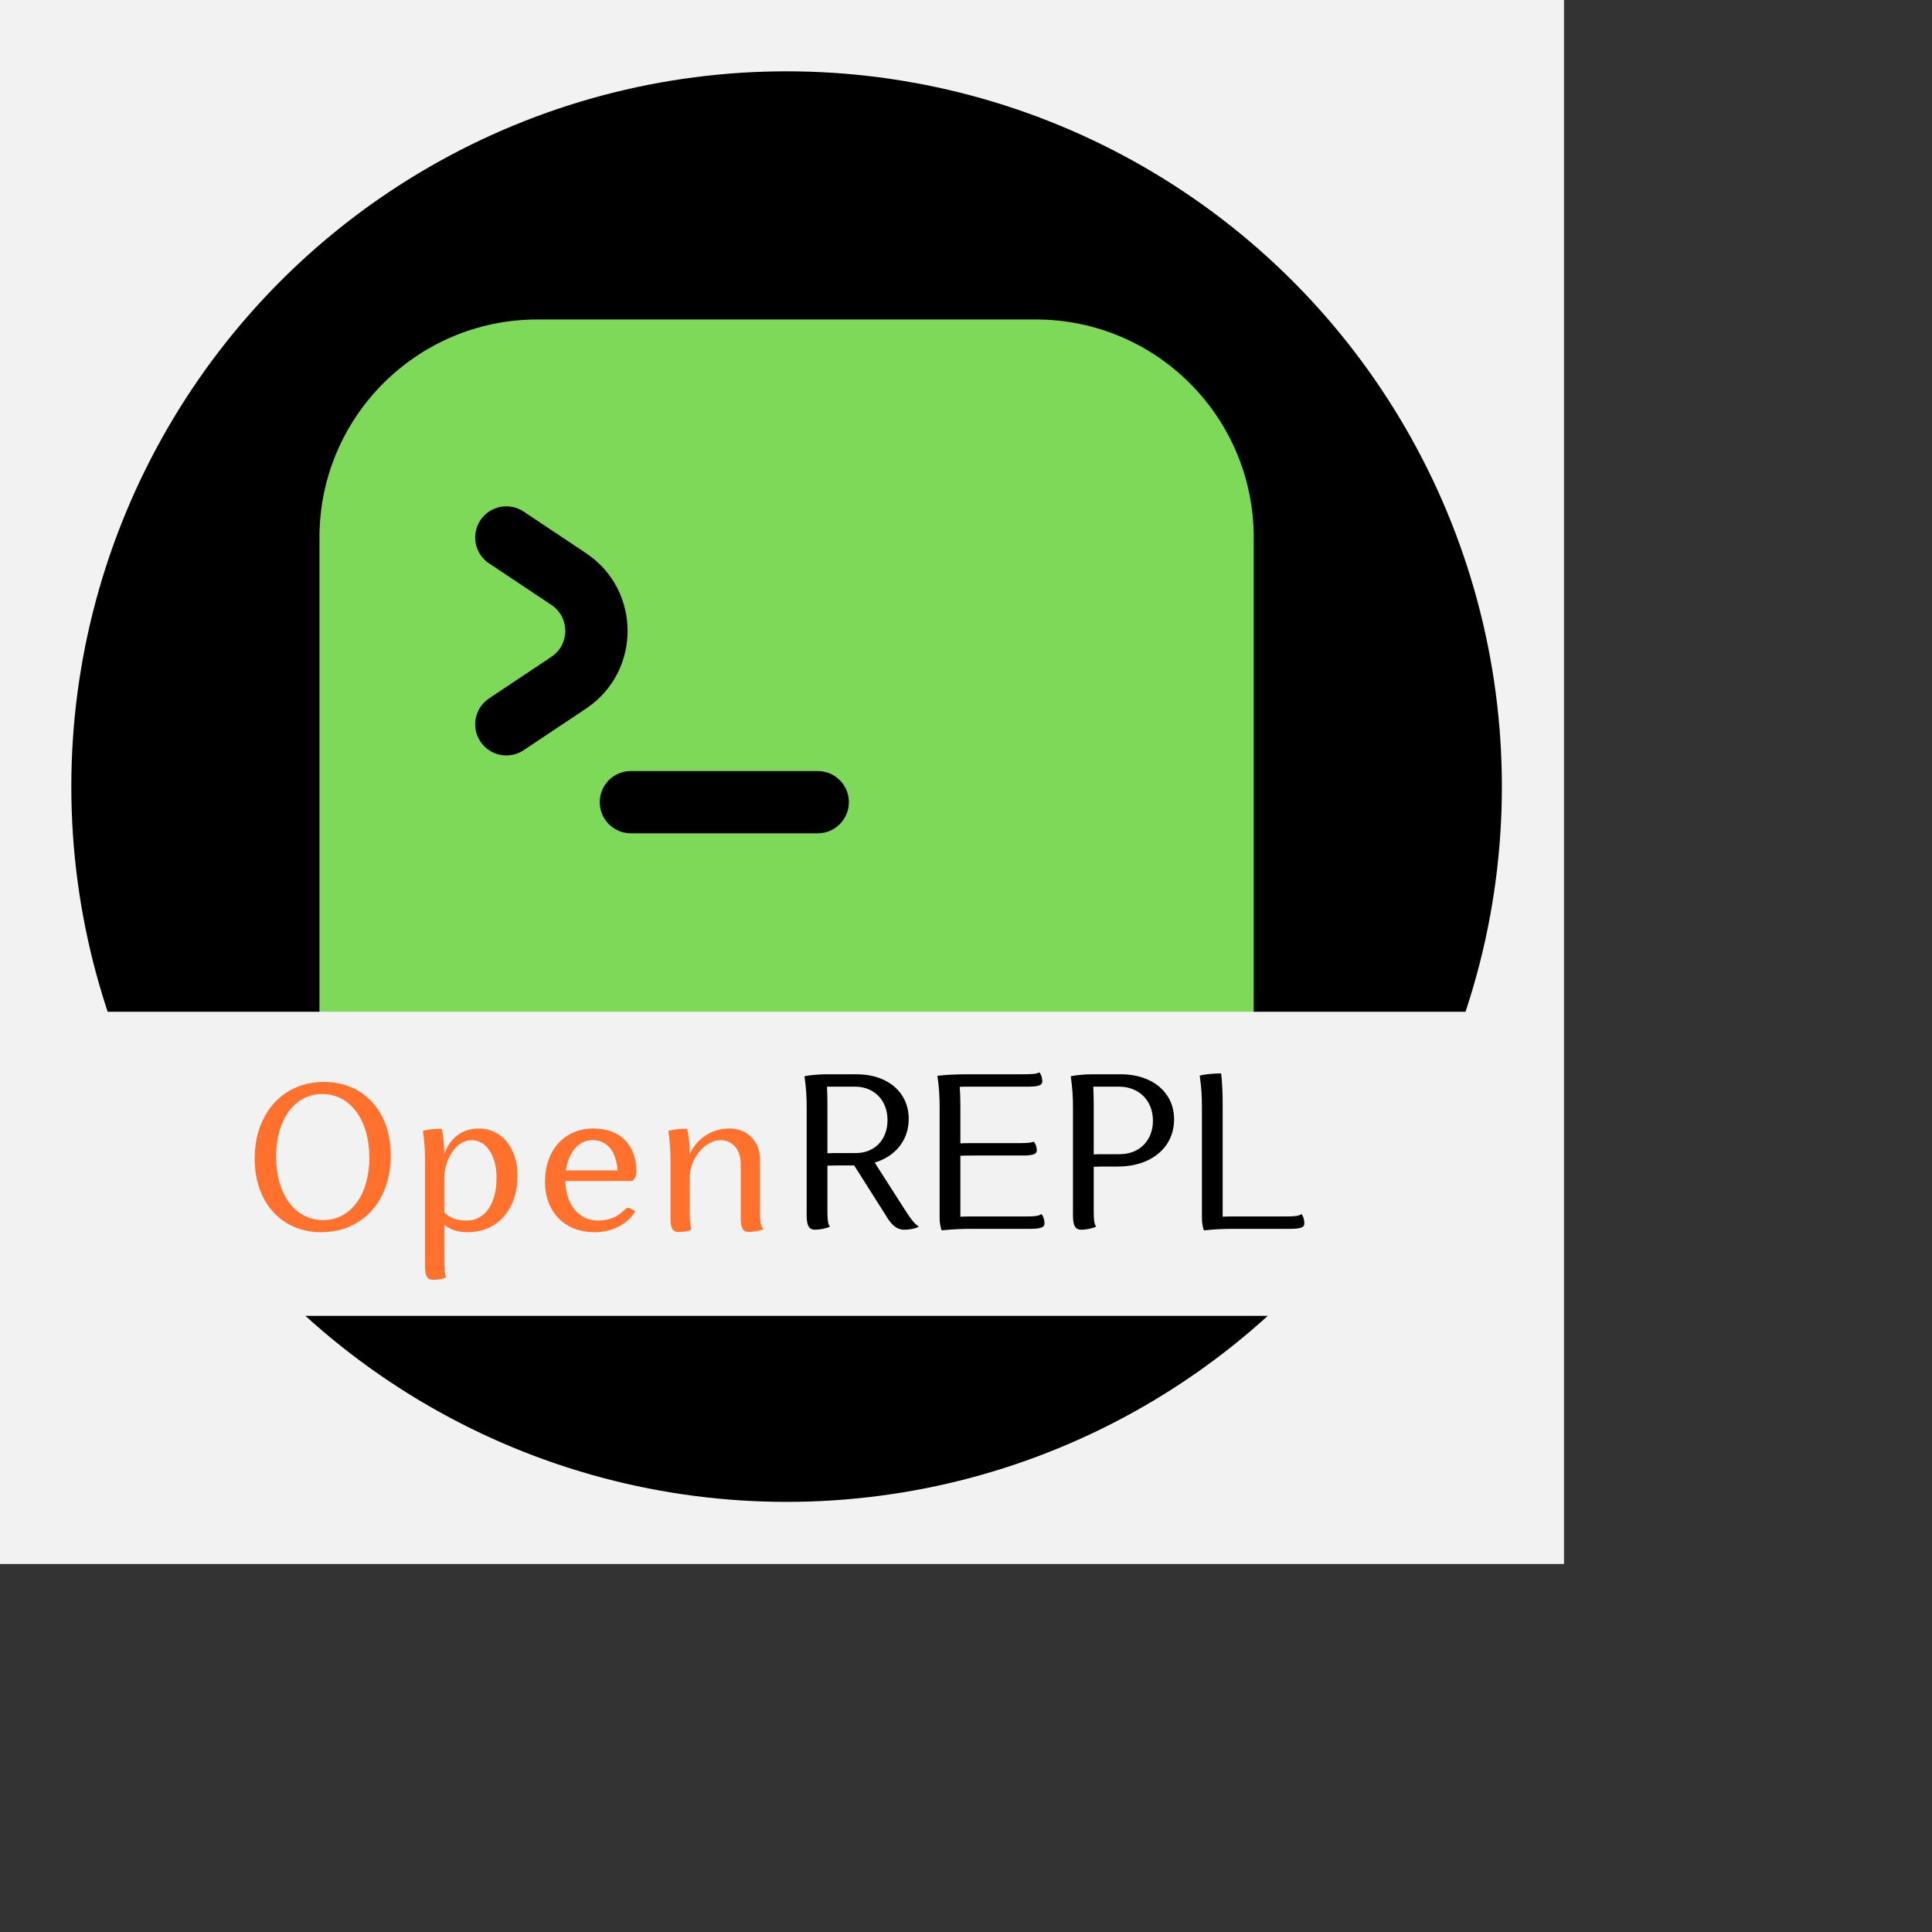 <?xml version="1.0" encoding="UTF-8" standalone="no" ?>
<!DOCTYPE svg PUBLIC "-//W3C//DTD SVG 1.1//EN" "http://www.w3.org/Graphics/SVG/1.1/DTD/svg11.dtd">
<svg xmlns="http://www.w3.org/2000/svg" xmlns:xlink="http://www.w3.org/1999/xlink" version="1.1" width="500" height="500" viewBox="80 80 420 420" xml:space="preserve">
<rect x="80" y="80" width="420" height="420" fill="#333333" stroke="none"/>
<desc>Created with Fabric.js 3.6.3</desc>
<defs>
</defs>
<rect x="0" y="0" width="100%" height="100%" fill="#F2F2F2"></rect>
<g transform="matrix(3.308 0 0 3.308 251 251)"  >
<circle style="stroke: none; stroke-width: 0; stroke-dasharray: none; stroke-linecap: butt; stroke-dashoffset: 0; stroke-linejoin: miter; stroke-miterlimit: 4; fill: rgb(0,0,0); fill-rule: evenodd; opacity: 1;"  cx="0" cy="0" r="47.006" />
</g>
<g transform="matrix(3.385 0 0 3.385 251 251)"  >
<path style="stroke: none; stroke-width: 0; stroke-dasharray: none; stroke-linecap: butt; stroke-dashoffset: 0; stroke-linejoin: miter; stroke-miterlimit: 4; fill: rgb(126,217,88); fill-rule: evenodd; opacity: 1;"  transform=" translate(-32, -32)" d="M 16 2 C 8.268 2 2 8.268 2 16 V 48 C 2 55.732 8.268 62 16 62 H 48 C 55.732 62 62 55.732 62 48 V 16 C 62 8.268 55.732 2 48 2 H 16 Z M 36 33 C 36 34.105 35.105 35 34 35 H 22 C 20.895 35 20 34.105 20 33 C 20 31.895 20.895 31 22 31 H 34 C 35.105 31 36 31.895 36 33 Z M 15.109 14.336 C 14.19 13.723 12.949 13.972 12.336 14.891 C 11.723 15.81 11.972 17.051 12.891 17.664 L 16.898 20.336 C 18.086 21.128 18.086 22.872 16.898 23.664 L 12.891 26.336 C 11.972 26.949 11.723 28.19 12.336 29.109 C 12.949 30.029 14.19 30.277 15.109 29.664 L 19.117 26.992 C 22.68 24.617 22.68 19.383 19.117 17.008 L 15.109 14.336 Z" stroke-linecap="round" />
</g>
<g transform="matrix(0.482 0 0 0.084 251 333.003)"  >
<rect style="stroke: none; stroke-width: 1; stroke-dasharray: none; stroke-linecap: butt; stroke-dashoffset: 0; stroke-linejoin: miter; stroke-miterlimit: 4; fill: rgb(242,242,242); fill-rule: evenodd; opacity: 1;"  x="-393.5" y="-393.5" rx="0" ry="0" width="700" height="787" />
</g>
<g transform="matrix(1 -2.4493e-16 2.4493e-16 1 190.959 333.188)" style=""  ><path fill="#FF712C" opacity="1" d="M-55.59-1.28C-55.59 8.19-49.75 14.68-41.15 14.68C-32.13 14.68-26.01 7.87-26.01-2.02C-26.01-11.49-31.85-17.98-40.50-17.98C-49.47-17.98-55.59-11.17-55.59-1.28ZM-50.94-1.74C-50.94-9.84-46.90-15.36-40.92-15.36C-34.84-15.36-30.66-9.75-30.66-1.56C-30.66 6.54-34.71 12.06-40.73 12.06C-46.80 12.06-50.94 6.45-50.94-1.74Z"/><path fill="#FF712C" opacity="1" d="M-18.56 22.18C-18.56 24.62-17.78 25.03-16.81 25.03C-15.85 25.03-14.88 24.94-13.96 24.48C-14.24 23.93-14.37 22.73-14.37 20.89L-14.37 13.07C-13.13 14.08-11.48 14.68-9.41 14.68C-2.46 14.68 1.54 9.39 1.54 2.40C1.54-3.86-2.05-7.86-6.92-7.86C-10.97-7.86-13.41-5.19-14.37-2.25L-14.37-2.57C-14.37-4.27-14.56-6.07-14.93-7.81C-16.67-7.81-18.24-7.58-19.02-7.35C-18.65-4.73-18.56-3.03-18.56-0.73ZM-8.44-5.33C-5.36-5.33-3.01-2.16-3.01 2.90C-3.01 8.01-5.22 12.15-9.50 12.15C-11.61 12.15-13.09 11.64-14.37 10.40L-14.37 2.58C-14.28-1.01-11.89-5.33-8.44-5.33Z"/><path fill="#FF712C" opacity="1" d="M7.52 3.69C7.52 10.22 11.71 14.68 18.33 14.68C22.24 14.68 25.55 12.84 27.16 10.13L26.52 9.76C26.20 9.53 25.83 9.39 25.55 9.39C24.72 9.39 23.57 12.15 19.07 12.15C14.83 12.15 12.03 8.65 11.94 3.55L26.56 3.55C27.07 3.00 27.39 2.44 27.39 1.52C27.39-4.13 24.03-7.86 18.01-7.86C11.80-7.86 7.52-3.17 7.52 3.69ZM17.87-5.33C21.00-5.33 22.98-2.98 23.30 1.25L12.07 1.25C12.63-2.75 14.83-5.33 17.87-5.33Z"/><path fill="#FF712C" opacity="1" d="M50.07 11.78C50.07 14.22 50.90 14.63 51.82 14.63C52.69 14.63 54.03 14.45 55.04 13.99C54.39 13.44 54.26 12.33 54.26 10.49L54.26-1.19C54.26-5.05 51.50-7.86 47.63-7.86C43.22-7.86 40.13-5.05 38.98-2.20L38.98-2.57C38.98-4.27 38.80-6.07 38.43-7.81C36.68-7.81 35.12-7.58 34.34-7.35C34.71-4.73 34.80-3.03 34.80-0.73L34.80 11.78C34.80 14.22 35.58 14.63 36.55 14.63C37.51 14.63 38.48 14.54 39.40 14.08C39.12 13.53 38.98 12.33 38.98 10.49L38.98 2.67C38.98-0.87 41.97-5.33 45.70-5.33C48.28-5.33 50.07-3.26 50.07-0.18Z"/></g><g transform="matrix(1 0 0 1 308.577 332.058)" style=""  ><path fill="#000000" opacity="1" d="M-53.21 12.29C-53.21 14.84-52.39 15.27-51.38 15.27C-50.57 15.27-49.18 15.08-48.17 14.60C-48.65 14.02-48.70 12.87-48.70 10.95L-48.70 1.35C-47.78 1.30-46.87 1.30-45.86 1.30L-42.89 1.30L-35.98 12.20C-34.44 14.89-33.10 15.27-31.99 15.27C-30.98 15.27-29.69 15.08-28.82 14.60C-29.83 13.97-30.70 12.77-31.94 10.81L-38.42 0.68C-33.86-0.71-31.03-4.22-31.03-8.83C-31.03-14.59-35.59-18.52-42.36-18.52L-49.37-18.52C-51.19-18.47-52.92-18.28-53.69-18.09C-53.30-15.35-53.21-13.58-53.21-11.18ZM-48.79-15.83L-42.74-15.83C-38.52-15.83-35.64-12.86-35.64-8.54C-35.64-4.31-38.42-1.39-42.55-1.39L-46.58-1.39C-47.30-1.39-48.02-1.39-48.70-1.34L-48.70-11.90C-48.70-13.19-48.74-14.54-48.79-15.83Z"/><path fill="#000000" opacity="1" d="M-6.17-0.86C-3.62-0.86-3.19-1.34-3.19-1.96C-3.19-2.49-3.34-3.31-3.86-3.88C-4.44-3.59-5.59-3.55-7.51-3.55L-17.69-3.55C-18.41-3.55-19.13-3.55-19.80-3.50L-19.80-11.90C-19.80-13.24-19.85-14.54-19.94-15.79C-19.13-15.83-18.31-15.83-17.40-15.83L-4.92-15.83C-2.42-15.83-1.99-16.31-1.99-16.99C-1.99-17.51-2.14-18.33-2.62-18.95C-3.19-18.57-4.39-18.52-6.31-18.52L-18.12-18.52C-20.38-18.52-22.78-18.43-24.79-18.19C-24.41-15.50-24.31-13.63-24.31-11.23L-24.31 12.73C-24.31 13.73-24.12 14.79-23.88 15.41C-21.14 15.13-19.37 15.08-16.97 15.08L-4.49 15.08C-1.94 15.08-1.51 14.55-1.51 13.93C-1.51 13.35-1.66 12.49-2.18 11.86C-2.76 12.34-3.91 12.39-5.83 12.39L-17.69 12.39C-18.41 12.39-19.08 12.39-19.80 12.44L-19.80-0.81C-18.89-0.86-17.98-0.86-16.97-0.86Z"/><path fill="#000000" opacity="1" d="M4.68 12.29C4.68 14.84 5.50 15.27 6.50 15.27C7.32 15.27 8.71 15.08 9.72 14.60C9.24 14.02 9.19 12.87 9.19 10.95L9.19 1.59C10.10 1.54 11.02 1.54 12.02 1.54L14.42 1.54C21.72 1.54 26.66-2.63 26.66-8.73C26.66-14.54 21.96-18.52 15.10-18.52L8.86-18.52C6.94-18.52 5.02-18.28 4.20-18.09C4.58-15.35 4.68-13.58 4.68-11.18ZM9.10-15.83L14.66-15.83C19.03-15.83 22.06-12.81 22.06-8.44C22.06-4.12 19.13-1.15 14.86-1.15L11.30-1.15C10.58-1.15 9.86-1.15 9.19-1.10L9.19-11.90C9.19-13.19 9.14-14.54 9.10-15.83Z"/><path fill="#000000" opacity="1" d="M52.06 15.08C54.60 15.08 54.98 14.55 54.98 13.93C54.98 13.35 54.84 12.49 54.36 11.86C53.78 12.34 52.63 12.39 50.71 12.39L39.34 12.39C38.62 12.39 37.94 12.39 37.22 12.44L37.22-12.04C37.22-14.30 37.13-16.70 36.89-18.71C35.02-18.71 33.05-18.47 32.23-18.23C32.62-15.50 32.71-13.72 32.71-11.32L32.71 12.73C32.71 13.73 32.90 14.79 33.14 15.41C35.88 15.13 37.66 15.08 40.06 15.08Z"/></g></svg>
